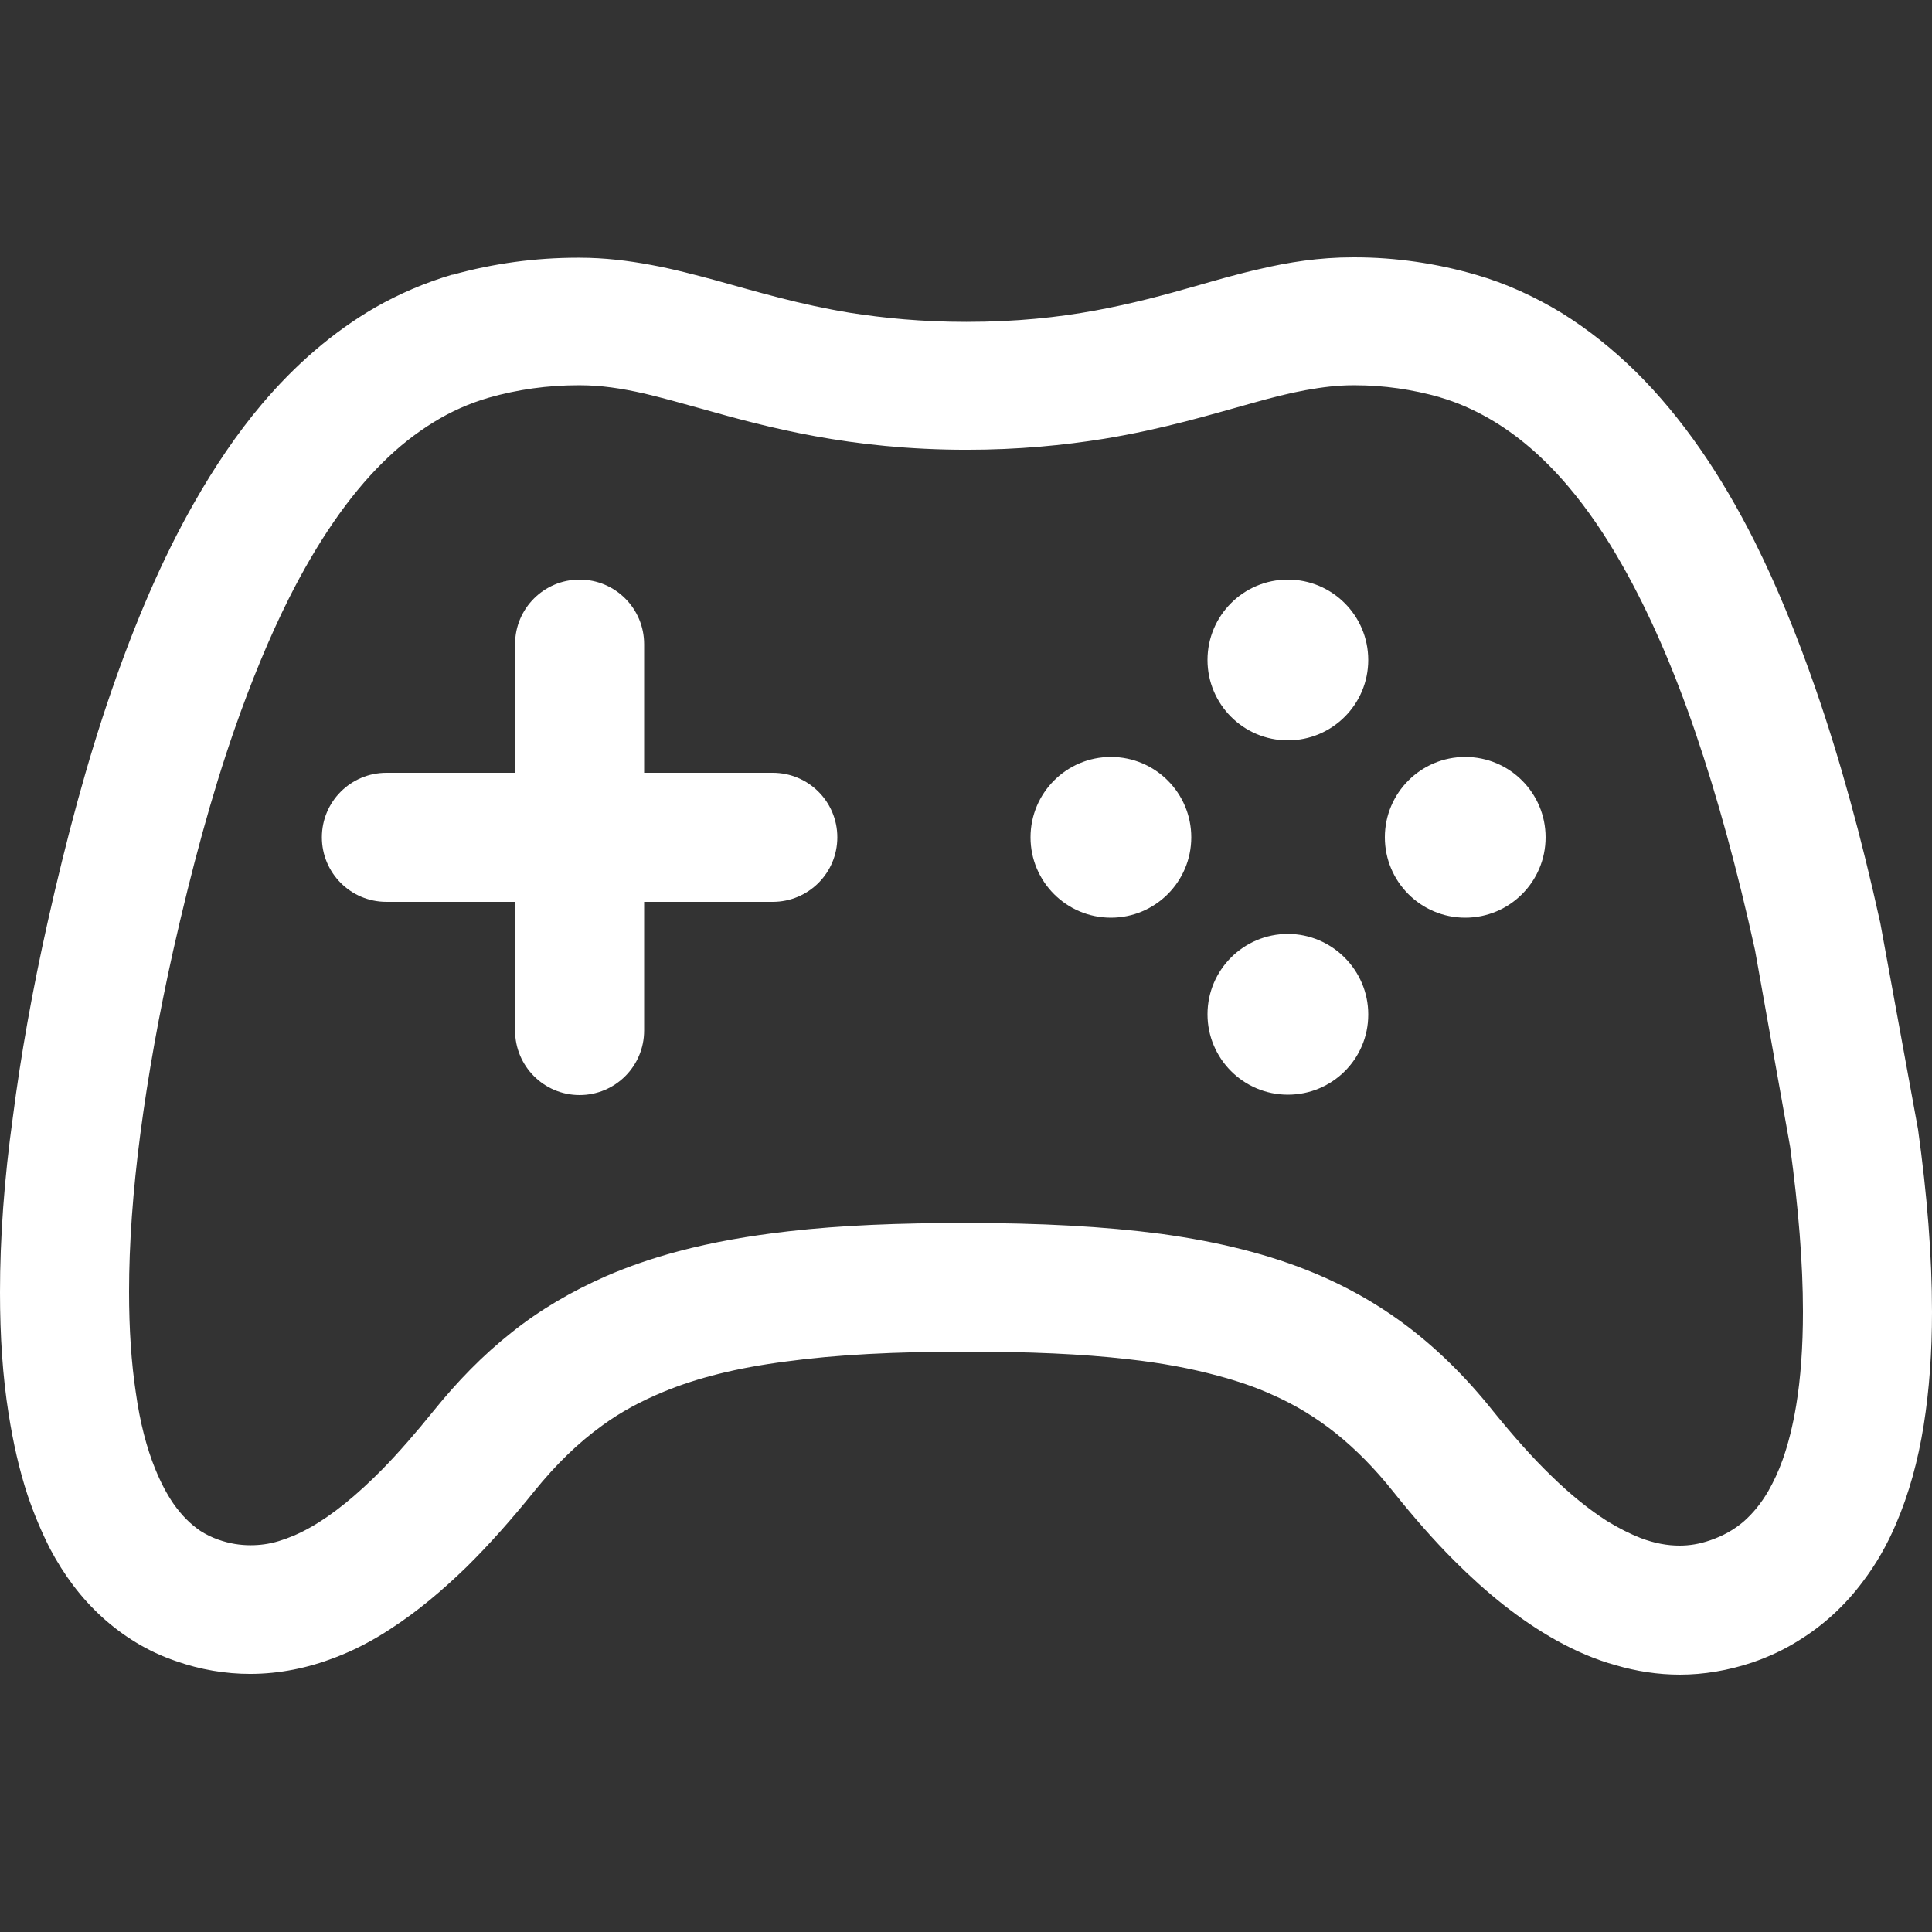 <?xml version="1.0" encoding="UTF-8" standalone="no"?>
<svg
   xmlns:dc="http://purl.org/dc/elements/1.1/"
   xmlns:cc="http://creativecommons.org/ns#"
   xmlns:rdf="http://www.w3.org/1999/02/22-rdf-syntax-ns#"
   xmlns:svg="http://www.w3.org/2000/svg"
   xmlns="http://www.w3.org/2000/svg"
   xmlns:sodipodi="http://sodipodi.sourceforge.net/DTD/sodipodi-0.dtd"
   xmlns:inkscape="http://www.inkscape.org/namespaces/inkscape"
   version="1.1"
   id="Layer_1"
   x="0px"
   y="0px"
   viewBox="0 0 512 512"
   style="enable-background:new 0 0 512 512;"
   xml:space="preserve"
   sodipodi:docname="gamepad.svg"
   inkscape:version="1.0.2 (e86c8708, 2021-01-15)"><rect x="0" y="0" width="512" height="512" fill="#333333" stroke="none"/><defs
   id="defs850"><inkscape:perspective
     sodipodi:type="inkscape:persp3d"
     inkscape:vp_x="0 : 256 : 1"
     inkscape:vp_y="0 : 1000 : 0"
     inkscape:vp_z="512 : 256 : 1"
     inkscape:persp3d-origin="256 : 170.66667 : 1"
     id="perspective844" /></defs><sodipodi:namedview
   pagecolor="#ffffff"
   bordercolor="#666666"
   borderopacity="1"
   objecttolerance="10"
   gridtolerance="10"
   guidetolerance="10"
   inkscape:pageopacity="0"
   inkscape:pageshadow="2"
   inkscape:window-width="1440"
   inkscape:window-height="900"
   id="namedview848"
   showgrid="false"
   inkscape:zoom="0.91584231"
   inkscape:cx="119.99113"
   inkscape:cy="371.549"
   inkscape:window-x="0"
   inkscape:window-y="0"
   inkscape:window-maximized="0"
   inkscape:current-layer="Layer_1"
   inkscape:document-rotation="0" />
<g
   id="g845"
   style="opacity:1;stroke-width:1.002;stroke-miterlimit:4;stroke-dasharray:none;fill:#ffffff;fill-opacity:1">
	<path
   d="m 474.4,303.9 c 2.2,16.1 3.4,30.8 3.4,43.7 0,9.3 -0.6,17.7 -1.8,24.9 -0.9,5.4 -2.1,10.2 -3.6,14.4 -1.1,3.1 -2.4,5.8 -3.7,8.1 -2,3.5 -4.3,6.2 -6.7,8.3 -2.5,2.1 -5.3,3.7 -8.8,4.9 -2.9,1 -5.5,1.4 -8.1,1.4 -3.2,0 -6.6,-0.6 -10.3,-2 -2.8,-1.1 -5.8,-2.6 -8.9,-4.5 -4.7,-3 -9.7,-7 -14.7,-11.9 -5.1,-4.9 -10.2,-10.7 -15.4,-17.1 -7.4,-9.3 -15.5,-17.3 -24.7,-24 -6.9,-5 -14.4,-9.2 -22.5,-12.6 -12.2,-5.1 -25.6,-8.4 -40.8,-10.5 -15.2,-2 -32.2,-2.9 -51.9,-2.9 -17.5,0 -33,0.6 -46.9,2.2 -10.5,1.2 -20.2,2.9 -29.2,5.3 -6.8,1.8 -13.2,4 -19.2,6.6 -9.1,4 -17.5,8.9 -25,14.9 -7.6,6 -14.4,13 -20.7,20.8 -4.6,5.7 -9.1,10.9 -13.6,15.5 -6.7,6.8 -13.2,12.1 -19.1,15.4 -3,1.7 -5.7,2.8 -8.3,3.6 -2.6,0.8 -5.1,1.1 -7.5,1.1 -2.7,0 -5.5,-0.4 -8.6,-1.5 -1.7,-0.6 -3.3,-1.4 -4.7,-2.3 -2.5,-1.7 -4.9,-4 -7.2,-7.3 -1.7,-2.5 -3.3,-5.5 -4.8,-9.2 -2.2,-5.4 -4,-12.2 -5.1,-20.1 -1.2,-7.9 -1.8,-16.9 -1.8,-26.8 0,-12.6 1,-26.7 3,-41.9 2,-15.2 4.9,-31.5 8.7,-48.5 4.9,-21.7 10.2,-41.3 16.2,-58.5 4.5,-12.9 9.3,-24.5 14.4,-34.7 7.7,-15.3 16,-27.3 24.8,-36 4.4,-4.4 8.9,-7.9 13.6,-10.8 4.7,-2.9 9.5,-5 14.6,-6.5 v 0 c 7.7,-2.2 15.7,-3.3 23.7,-3.3 h 0.5 c 5.5,0 10.9,0.8 17.1,2.2 4.6,1.1 9.7,2.5 15.4,4.1 8.5,2.4 18.3,5.1 29.8,7.2 11.5,2.1 24.8,3.6 40.2,3.6 13.7,0 25.7,-1.2 36.3,-2.9 15.9,-2.6 28.6,-6.5 39.1,-9.4 5.3,-1.5 10,-2.7 14.4,-3.5 4.4,-0.8 8.5,-1.3 12.6,-1.3 h 0.1 0.4 c 7.6,0 15.2,1.1 22.6,3.2 h -0.1 c 4.5,1.3 8.8,3.2 13,5.6 7.3,4.2 14.3,10.1 21,18 5,5.9 9.9,13 14.5,21.2 6.9,12.2 13.4,27 19.2,44 5.8,17 11.1,36.3 15.8,57.7 m 33.2,-7.2 c -5,-22.7 -10.7,-43.5 -17.2,-62.2 -4.9,-14.1 -10.2,-27.1 -16.1,-38.9 -8.9,-17.7 -19.2,-32.8 -31.4,-44.9 -6.1,-6 -12.7,-11.3 -19.8,-15.7 -7.1,-4.3 -14.7,-7.8 -22.7,-10.1 -10.4,-3 -21.2,-4.6 -32.1,-4.6 h -0.5 c -8.9,0 -17.1,1.3 -24.7,3.1 -5.8,1.3 -11.3,2.9 -16.9,4.5 -8.4,2.4 -16.9,4.7 -26.7,6.5 -9.8,1.8 -20.8,3 -34.1,3 -11.8,0 -21.8,-1 -30.8,-2.4 -13.4,-2.2 -24.4,-5.5 -35.6,-8.6 -5.6,-1.5 -11.2,-3 -17.2,-4.1 -5.9,-1.1 -12.2,-1.9 -18.9,-1.9 h -0.5 c -11.2,0 -22.3,1.5 -33.1,4.5 h -0.1 -0.1 c -7.1,2.1 -13.9,5 -20.4,8.7 -11.2,6.5 -21.2,15.2 -30,25.6 -6.6,7.8 -12.6,16.7 -18.1,26.4 -8.3,14.6 -15.4,31.2 -21.8,49.7 -6.4,18.5 -11.9,39 -16.9,61.3 -4,17.9 -7.1,35.2 -9.2,51.6 -2.3,16.5 -3.4,32 -3.4,46.4 0,11.5 0.7,22.3 2.3,32.3 1.2,7.6 2.8,14.7 5,21.4 1.7,5 3.7,9.8 6,14.3 3.6,6.8 8.1,12.9 13.7,18 5.6,5.1 12.2,9.2 19.6,11.7 6.5,2.3 13.2,3.4 19.7,3.4 7.8,0 15.4,-1.6 22.4,-4.3 5.3,-2 10.2,-4.6 14.9,-7.7 7.1,-4.6 13.6,-10.1 19.9,-16.2 6.2,-6.1 12.2,-12.9 18,-20.1 5.9,-7.3 11.8,-13 18.2,-17.6 4.8,-3.5 10,-6.3 16,-8.8 8.9,-3.7 19.5,-6.4 32.7,-8.1 13.2,-1.8 28.9,-2.6 47.6,-2.6 16.6,0 30.8,0.6 42.9,2 9.1,1 16.9,2.5 23.9,4.4 5.2,1.4 9.9,3 14.1,4.9 6.4,2.8 11.9,6.2 17.2,10.4 5.2,4.2 10.2,9.2 15.2,15.5 5.2,6.5 10.5,12.6 16.1,18.2 8.4,8.4 17.3,15.7 27.2,21.2 4.9,2.7 10.1,5 15.6,6.5 5.4,1.6 11.2,2.5 17,2.5 6.3,0 12.8,-1.1 19.1,-3.2 4.4,-1.5 8.5,-3.4 12.3,-5.8 6.7,-4.1 12.5,-9.5 17.1,-15.7 3.5,-4.6 6.4,-9.7 8.7,-15.1 3.5,-8.1 5.9,-16.9 7.4,-26.3 1.5,-9.4 2.2,-19.4 2.2,-30 0,-15 -1.3,-31.1 -3.7,-48.4"
   id="path833"
   style="fill:#ffffff;fill-opacity:1;stroke-width:1.002;stroke-miterlimit:4;stroke-dasharray:none"
   sodipodi:nodetypes="cssccccscccccccscccccccsscccccsscsccsssssccssccsscscccccscccccccsscssscccssccccscsccscccscscccccccscccccsccsccccssc" />
	<circle
   cx="294.4"
   cy="221.9"
   r="21.3"
   id="circle835"
   style="stroke-width:1.002;stroke-miterlimit:4;stroke-dasharray:none;fill:#ffffff;fill-opacity:1" />
	<path
   d="M341.3,247.5c-11.7,0-21.3,9.5-21.3,21.3c0,11.7,9.5,21.3,21.3,21.3c11.8,0,21.3-9.5,21.3-21.2v-0.1   C362.6,257.1,353,247.5,341.3,247.5z"
   id="path837"
   style="stroke-width:1.002;stroke-miterlimit:4;stroke-dasharray:none;fill:#ffffff;fill-opacity:1" />
	<circle
   cx="341.3"
   cy="174.9"
   r="21.3"
   id="circle839"
   style="stroke-width:1.002;stroke-miterlimit:4;stroke-dasharray:none;fill:#ffffff;fill-opacity:1" />
	<circle
   cx="388.3"
   cy="221.9"
   r="21.3"
   id="circle841"
   style="stroke-width:1.002;stroke-miterlimit:4;stroke-dasharray:none;fill:#ffffff;fill-opacity:1" />
	<path
   d="M204.8,204.8h-34.1v-34.1c0-9.4-7.6-17.1-17.1-17.1c-9.4,0-17.1,7.6-17.1,17.1v34.1h-34.1c-9.4,0-17.1,7.6-17.1,17.1   c0,9.4,7.6,17.1,17.1,17.1h34.1v34.1c0,9.4,7.6,17.1,17.1,17.1c9.4,0,17.1-7.6,17.1-17.1V239h34.1c9.4,0,17.1-7.6,17.1-17.1   C221.9,212.4,214.2,204.8,204.8,204.8z"
   id="path843"
   style="stroke-width:1.002;stroke-miterlimit:4;stroke-dasharray:none;fill:#ffffff;fill-opacity:1" />
</g>
</svg>
